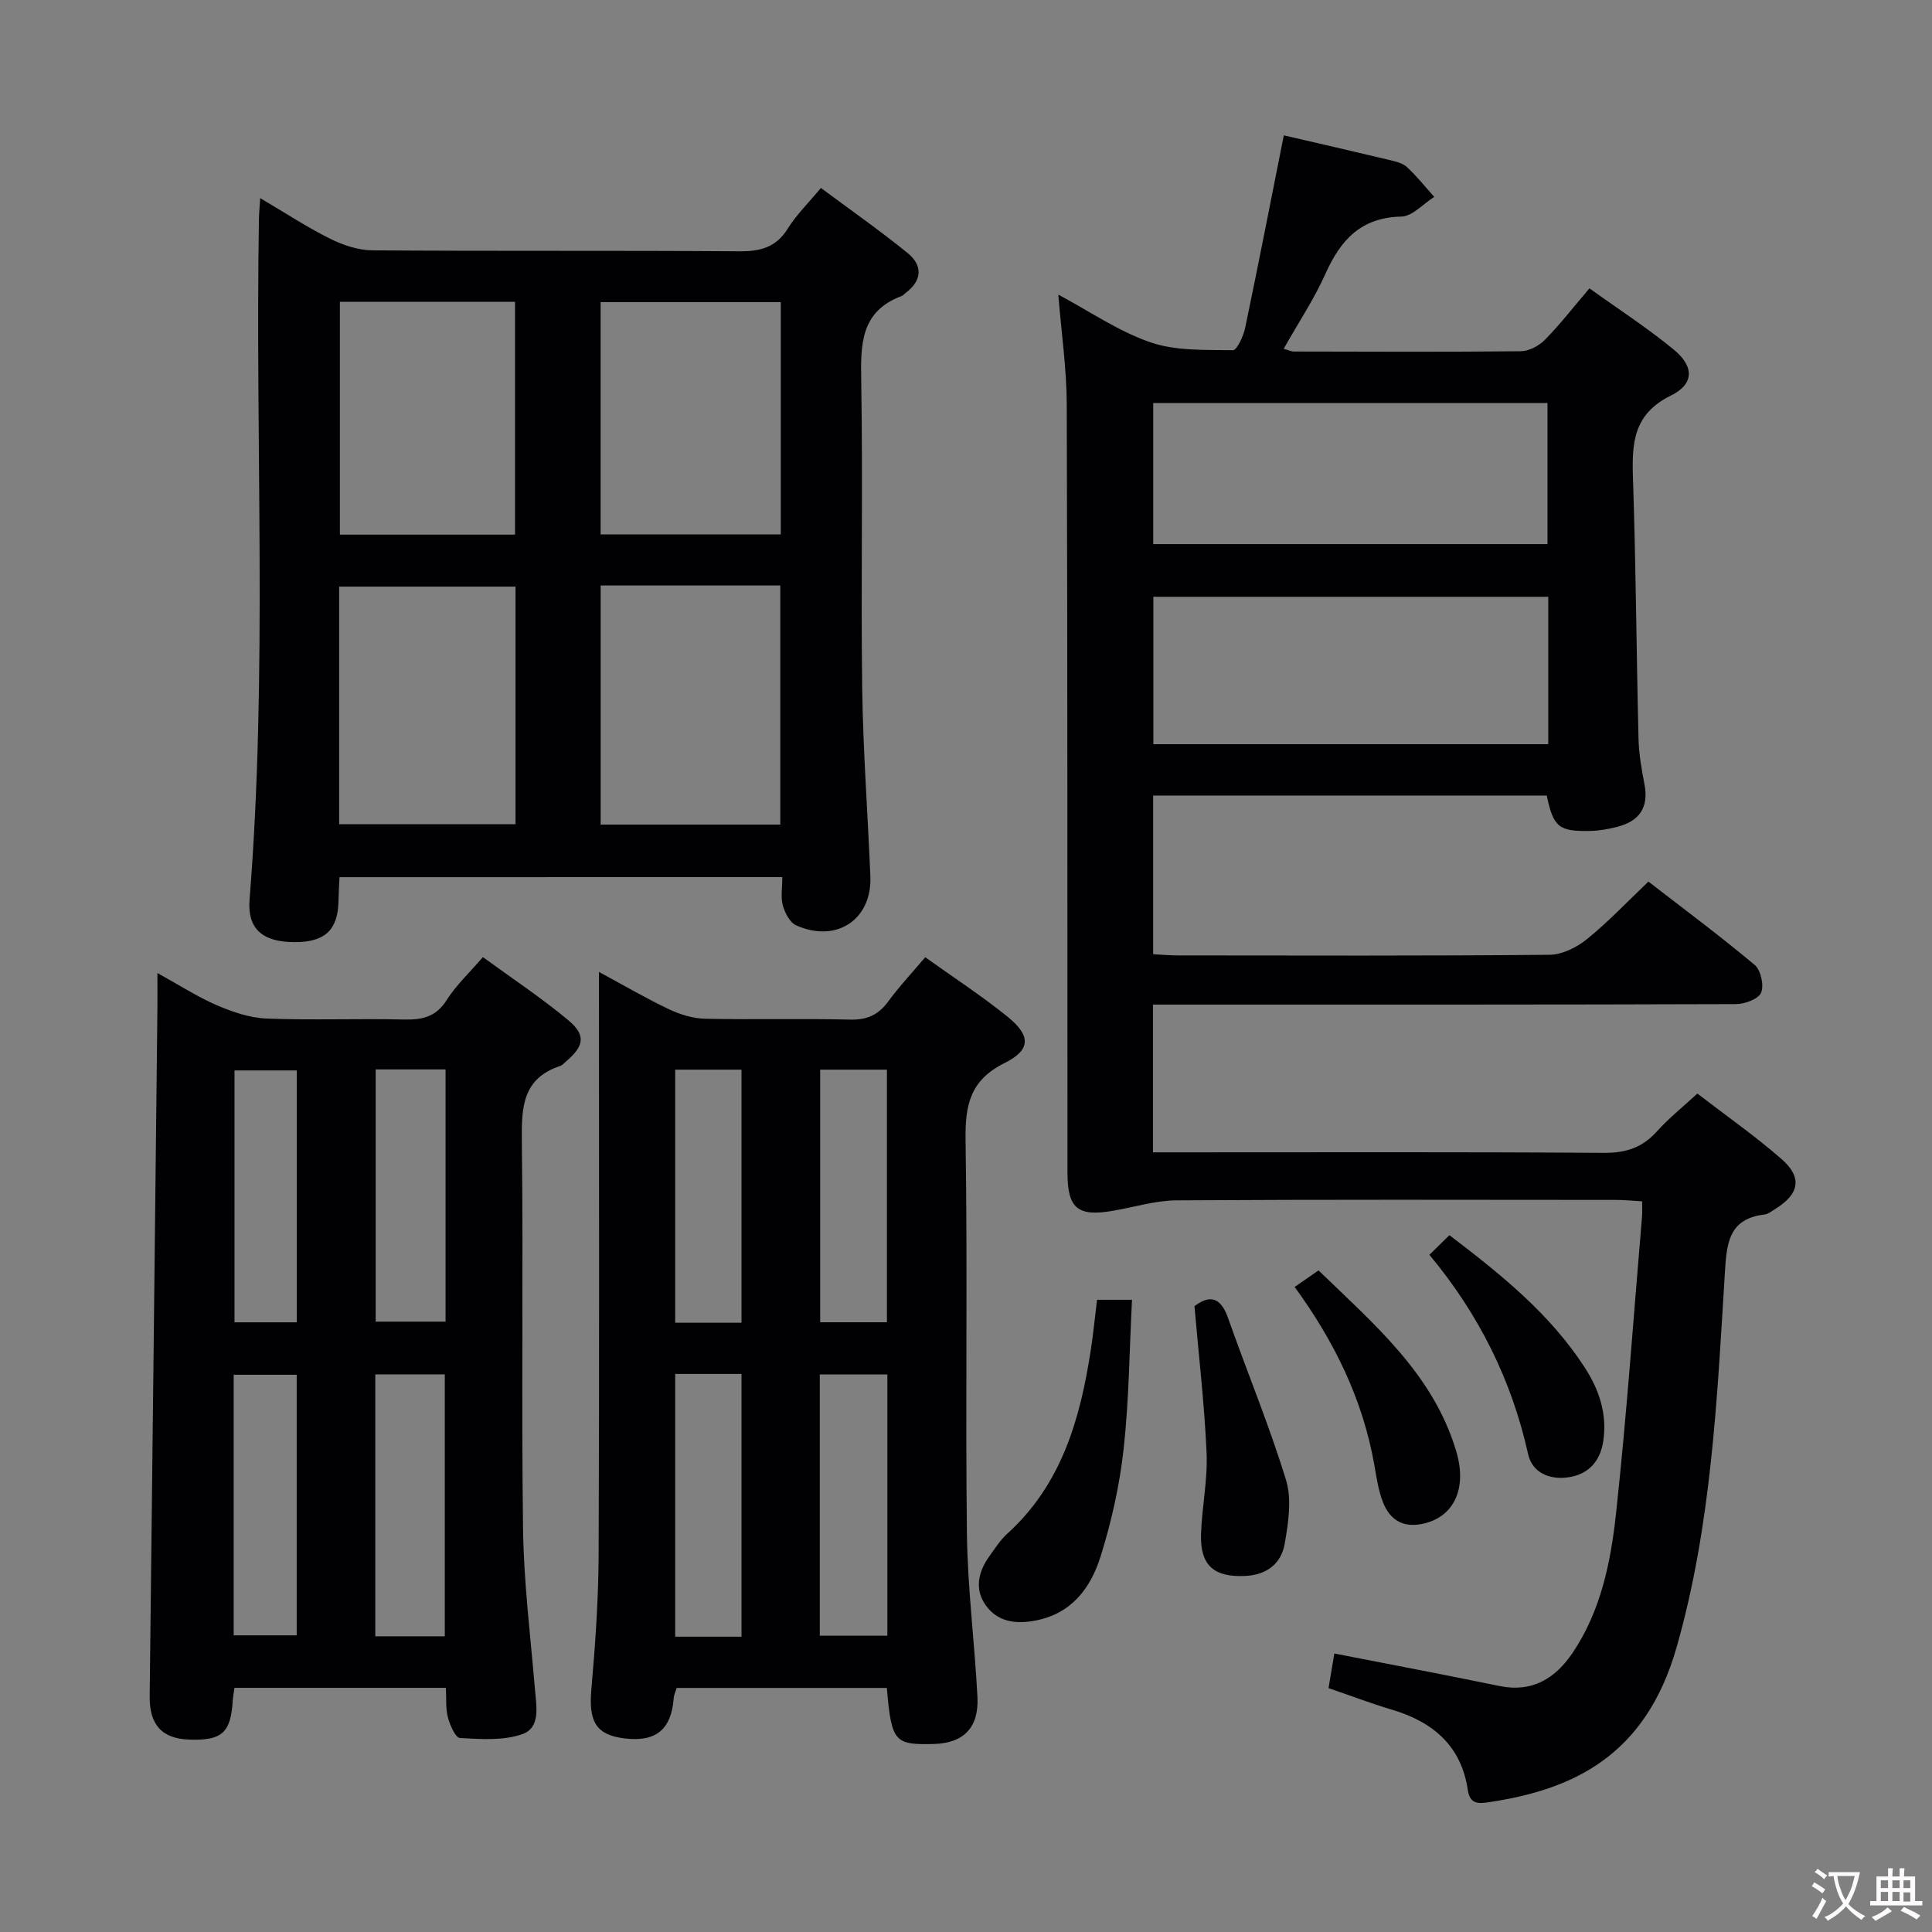 <svg enable-background="new 0 0 400 400" viewBox="0 0 400 400" xmlns="http://www.w3.org/2000/svg"><rect x="0" y="0" width="400" height="400" fill="#808080" stroke="none"/><g fill="#010103"><path d="m275.06 349.51c.42-2.54.8-4.81 1.2-7.17 11.45 2.24 22.81 4.38 34.13 6.72 6.87 1.42 11.65-1.57 15.25-6.93 5.82-8.67 7.85-18.74 8.94-28.77 2.22-20.48 3.65-41.04 5.39-61.57.07-.82.01-1.65.01-3.07-1.92-.11-3.65-.29-5.39-.29-30.33-.02-60.66-.1-90.99.09-4.39.03-8.78 1.41-13.17 2.16-7.31 1.26-9.42-.48-9.42-7.91-.03-52.99.02-105.98-.15-158.98-.02-7.43-1.11-14.86-1.75-22.79 6.5 3.46 12.48 7.61 19.1 9.88 5.27 1.81 11.33 1.53 17.04 1.63.85.01 2.2-2.94 2.56-4.68 2.74-13.13 5.3-26.3 7.99-39.81 7.04 1.63 14.43 3.32 21.81 5.09 1.28.31 2.75.63 3.66 1.46 2.05 1.89 3.8 4.11 5.67 6.19-2.27 1.43-4.51 4.03-6.81 4.08-8.38.18-12.58 4.85-15.72 11.86-2.35 5.25-5.59 10.11-8.64 15.51.98.27 1.54.57 2.11.57 15.66.03 31.33.11 46.99-.06 1.7-.02 3.76-1.12 4.99-2.37 3.13-3.18 5.88-6.74 9.22-10.65 5.97 4.29 11.96 8.16 17.43 12.66 4.26 3.5 4.31 7.14-.58 9.54-7.85 3.86-8.08 9.94-7.84 17.2.61 17.96.71 35.94 1.15 53.91.08 3.14.64 6.29 1.23 9.38.94 4.87-1.13 7.67-5.72 8.82-1.76.44-3.58.78-5.38.82-6.63.17-7.76-.76-9.13-7.32-27.01 0-54.08 0-81.49 0v32.85c1.83.1 3.44.25 5.05.25 25.66.02 51.33.11 76.99-.13 2.63-.02 5.65-1.53 7.77-3.24 4.38-3.54 8.27-7.67 12.73-11.92 7.47 5.79 14.92 11.32 22.01 17.27 1.27 1.07 1.96 4.25 1.31 5.75-.57 1.32-3.4 2.35-5.24 2.35-38.16.13-76.32.1-114.48.1-1.97 0-3.93 0-6.18 0v30.59h5.87c29.16 0 58.33-.1 87.49.11 4.54.03 7.95-1.08 10.97-4.44 2.42-2.7 5.29-4.99 8.38-7.84 5.97 4.6 11.96 8.78 17.43 13.56 4.38 3.82 3.68 7.28-1.35 10.36-.7.43-1.43 1.04-2.19 1.13-7.56.86-7.83 6.24-8.2 12.17-1.6 26.03-2.78 52.18-9.99 77.43-6.5 22.77-21.78 29.51-38.88 32.07-2.17.32-3.91.4-4.34-2.5-1.35-9.19-7.23-14.14-15.75-16.67-4.3-1.28-8.48-2.88-13.09-4.45zm45.49-225.95c-27.64 0-54.66 0-81.76 0v30.52h81.76c0-10.42 0-20.35 0-30.52zm-81.79-10.91h81.63c0-9.97 0-19.65 0-29.2-27.47 0-54.51 0-81.63 0z"/><path d="m70.29 181.61c-.08 1.72-.18 3.34-.21 4.96-.12 5.98-2.81 8.51-9.11 8.49-6.6-.02-9.79-2.72-9.3-8.84 3.75-46.91 1.15-93.89 1.94-140.83.02-1.15.13-2.29.26-4.37 5.13 3.02 9.63 5.99 14.43 8.38 2.69 1.34 5.85 2.41 8.81 2.43 25.33.19 50.66.01 75.99.2 4.37.03 7.6-.83 10.02-4.73 1.73-2.79 4.16-5.16 6.84-8.39 6.09 4.53 12.17 8.79 17.92 13.45 3.2 2.59 3.08 5.7-.41 8.31-.27.2-.49.5-.78.61-8.64 3.22-8.51 10.18-8.38 17.82.36 21.16-.09 42.33.2 63.49.18 12.96 1.16 25.91 1.69 38.86.36 8.93-7.02 13.87-15.37 10.13-1.3-.58-2.32-2.57-2.75-4.11-.47-1.69-.11-3.62-.11-5.87-30.65.01-61 .01-91.68.01zm54.07-60.39v49.5h37.19c0-16.64 0-32.99 0-49.5-12.5 0-24.63 0-37.19 0zm37.29-58.67c-12.65 0-25.01 0-37.3 0v48.1h37.3c0-16.16 0-32.04 0-48.1zm-91.43 108.09h36.51c0-16.6 0-32.85 0-49.19-12.3 0-24.33 0-36.51 0zm36.41-59.95c0-16.4 0-32.29 0-48.2-12.28 0-24.18 0-36.26 0v48.2z"/><path d="m183.61 349.47c-14.41 0-28.85 0-43.52 0-.2.68-.56 1.44-.62 2.22-.5 6.39-3.68 9-10.09 8.24-5.97-.71-7.53-3.46-6.95-10.11.81-9.27 1.47-18.59 1.51-27.89.16-38.16.07-76.32.07-114.47 0-1.8 0-3.6 0-6.23 5.24 2.83 9.78 5.49 14.51 7.73 2.29 1.09 4.95 1.9 7.46 1.96 9.99.22 20-.08 29.99.18 3.56.09 5.91-.99 7.96-3.8 2.25-3.07 4.88-5.87 7.63-9.12 5.85 4.2 11.71 8 17.1 12.37 4.78 3.88 4.79 6.82-.66 9.53-7.15 3.55-8.21 8.71-8.09 15.98.43 27.15-.05 54.32.28 81.48.14 11.27 1.6 22.53 2.18 33.8.32 6.3-2.81 9.6-9.16 9.74-7.94.16-8.64-.32-9.6-11.61zm-30.09-10.61c0-18.39 0-36.25 0-54.4-4.69 0-9.08 0-13.73 0v54.4zm30.2-54.29c-4.81 0-9.33 0-13.99 0v54.09h13.99c0-18.22 0-36.1 0-54.09zm-30.2-10.71c0-17.72 0-34.92 0-52.4-4.69 0-9.08 0-13.73 0v52.4zm30.11-.1c0-17.57 0-34.9 0-52.3-4.78 0-9.19 0-13.82 0v52.3z"/><path d="m92.32 349.45c-14.77 0-29.17 0-43.78 0-.14 1.04-.3 1.82-.35 2.62-.41 6.7-2.25 8.35-9.06 8.09-5.68-.21-8.21-3.12-8.14-9.01.56-47.44 1.07-94.88 1.6-142.32.02-2.15 0-4.29 0-7.37 4.57 2.52 8.31 4.94 12.34 6.68 3.23 1.39 6.8 2.6 10.26 2.74 9.48.37 18.99-.02 28.48.2 3.77.09 6.61-.55 8.81-4.03 1.93-3.05 4.66-5.59 7.5-8.89 6.01 4.39 12.1 8.41 17.67 13.06 3.74 3.12 3.28 5.38-.49 8.57-.38.32-.74.76-1.18.91-7.69 2.53-8.03 8.38-7.94 15.33.33 26.82-.11 53.65.25 80.47.15 11.11 1.54 22.2 2.47 33.29.3 3.53 1.19 7.92-2.63 9.25-3.94 1.38-8.58 1.03-12.89.8-.94-.05-2.08-2.67-2.51-4.28-.49-1.87-.29-3.9-.41-6.11zm-.23-10.67c0-18.4 0-36.38 0-54.23-5.07 0-9.63 0-14.39 0v54.23zm.16-117.37c-4.93 0-9.51 0-14.47 0v52.22h14.47c0-17.56 0-34.77 0-52.22zm-43.87 117.17h13.05c0-18.29 0-36.15 0-53.95-4.6 0-8.8 0-13.05 0zm13.06-64.81c0-17.81 0-35.01 0-52.15-4.6 0-8.8 0-12.89 0v52.15z"/><path d="m227.13 269.11h7.24c-.54 10.43-.61 20.69-1.73 30.85-.83 7.52-2.51 15.05-4.77 22.27-2.03 6.47-5.94 11.85-13.49 13.29-4.11.79-7.81.27-10.26-3.12-2.4-3.32-1.61-6.96.72-10.2 1.16-1.62 2.26-3.35 3.71-4.67 11.29-10.24 15.12-23.83 17.31-38.17.5-3.27.82-6.56 1.27-10.25z"/><path d="m247.3 270.43c3.02-2.29 5.36-2.06 6.94 2.4 3.95 11.22 8.54 22.24 12.02 33.6 1.23 4.01.47 8.85-.27 13.16-.7 4.07-3.64 6.46-8.11 6.69-6.5.33-9.42-2.13-9.22-8.64.18-5.63 1.4-11.26 1.15-16.85-.44-10.04-1.62-20.06-2.51-30.36z"/><path d="m268.04 266.45c1.66-1.15 3.01-2.08 4.95-3.43 11.39 11.08 23.7 21.35 28.5 37.42 2.3 7.7-.44 13.37-6.39 14.92-4.31 1.12-7.24-.44-8.77-4.34-.96-2.43-1.33-5.12-1.79-7.72-2.39-13.54-8.24-25.53-16.5-36.85z"/><path d="m295.94 259.79c1.55-1.52 2.72-2.66 4.15-4.06 10.71 8.16 20.84 16.29 28.06 27.47 2.97 4.6 4.59 9.54 3.81 15.04-.6 4.22-3.02 7.04-7.33 7.63-3.85.53-7.39-.96-8.25-4.81-3.41-15.31-10.17-28.94-20.44-41.27z"/></g><path d="m377.9 391.2c-.2.3-.4.5-.6.8-.7-.6-1.4-1-2.2-1.5.2-.3.4-.5.5-.8.6.4 1.4.8 2.3 1.5zm-1.8 6.1c-.2-.2-.5-.4-.9-.6.4-.6.8-1.2 1.2-1.9s.7-1.3.9-1.9c.3.3.5.5.8.7-.7 1.3-1.4 2.6-2 3.7zm2.2-9c-.3.3-.5.5-.6.8-.6-.6-1.3-1.1-2-1.5.3-.3.5-.5.6-.7.6.5 1.3.9 2 1.4zm.3.2v-.9h2 4.5c-.3 1.3-.6 2.5-1 3.6s-.9 2.1-1.4 3c.4.5 1 1 1.6 1.4s1.2.8 1.9 1.1c-.3.2-.5.4-.8.8-.4-.3-1-.7-1.6-1.2s-1.2-1.1-1.6-1.6c-.5.6-1.1 1.1-1.7 1.6s-1.4.9-2.1 1.4c-.1-.3-.3-.5-.7-.8.6-.2 1.2-.5 1.9-1s1.4-1.1 2-1.8c-.5-.8-.9-1.6-1.2-2.5s-.6-2-.8-3.2c-.4.1-.7.1-1 .1zm2.5 2.7c.3 1 .7 1.7 1 2.2.3-.5.6-1.1 1-2s.6-1.9.9-3h-3.2-.4c.1.9.3 1.8.7 2.8z" fill="#fcfafa"/><path d="m396.5 388.5v1.5 3.6h1.5v.9c-.4 0-1 0-1.7 0h-7.9c-.5 0-.9 0-1.2 0v-.9h1.3v-3.5c0-.7 0-1.2 0-1.6h2.4c0-.8 0-1.4 0-1.7h1c0 .3-.1.8-.1 1.7h1.5c0-.8 0-1.4 0-1.7h1c0 .3-.1.9-.1 1.7zm-8.2 9.2c-.2-.3-.5-.5-.8-.8.8-.3 1.4-.6 1.9-.9s1-.7 1.4-1.1c.3.3.6.5.9.8-1.6 1-2.8 1.6-3.4 2zm2.6-6.8v-1.6h-1.5v1.6zm0 2.7v-1.9h-1.5v1.9zm2.4-2.7v-1.6h-1.5v1.6zm0 2.7v-1.9h-1.5v1.9zm.2 2 .7-.8c.4.2.9.5 1.6.8s1.3.7 1.8 1c-.3.3-.5.5-.8.8-.4-.3-1.5-1-3.3-1.8zm2-4.7v-1.6h-1.4v1.6zm0 2.8v-1.9h-1.4v1.9z" fill="#fcfafa"/></svg>